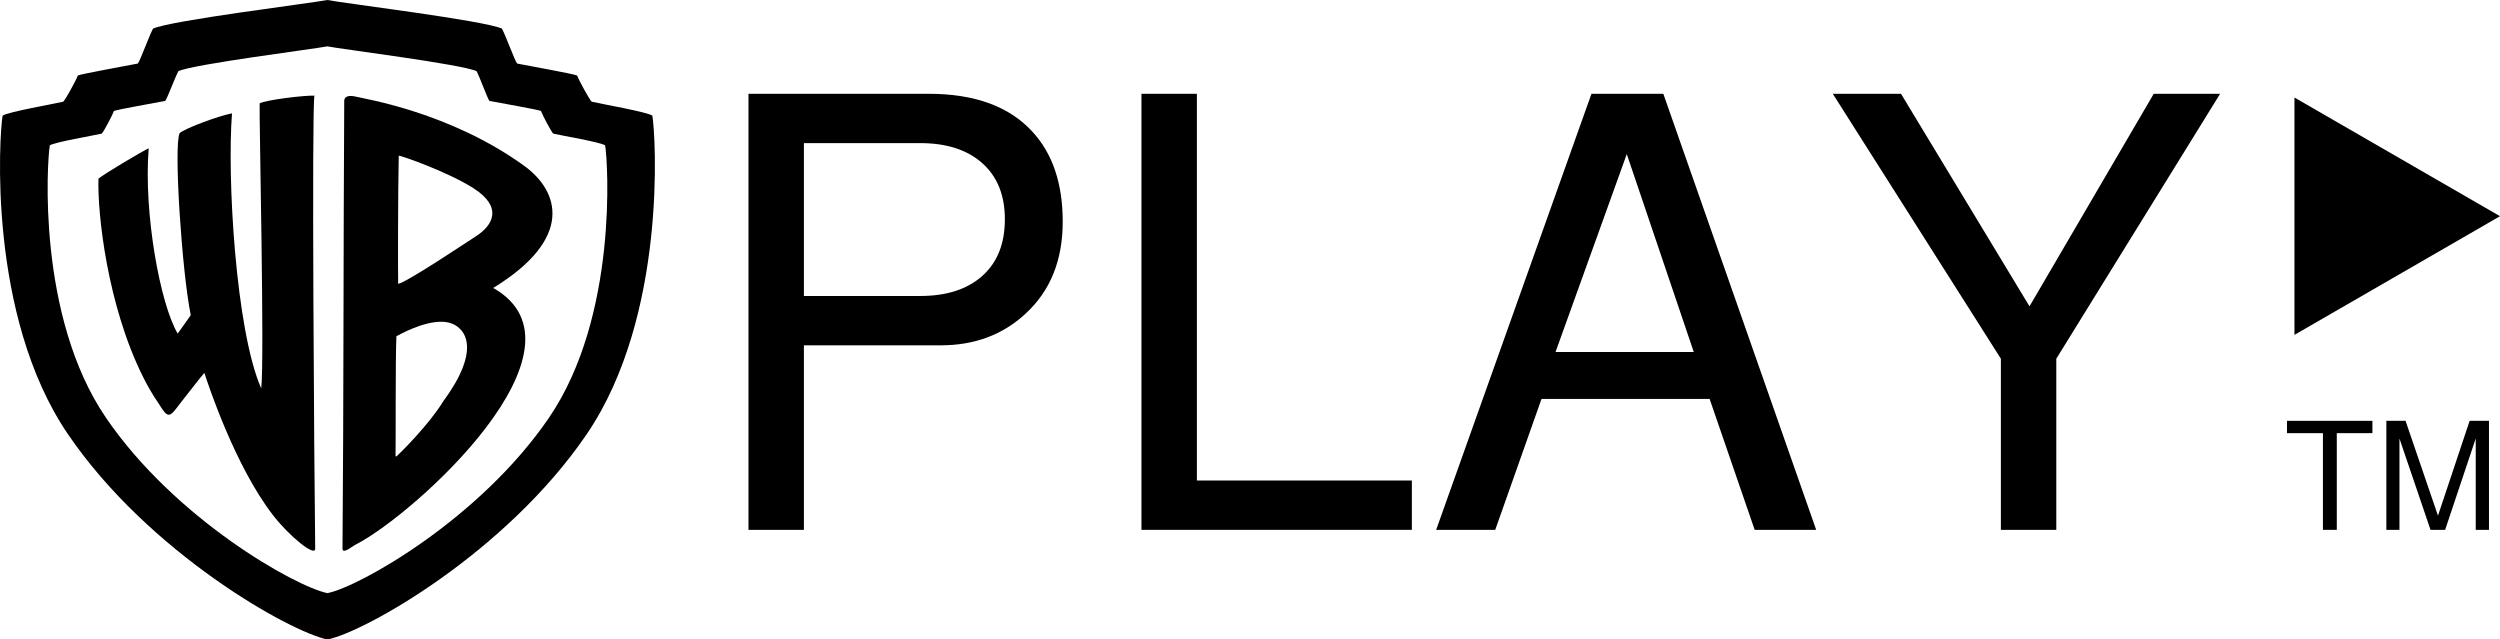 <svg width="821" height="210" viewBox="0 0 821 210" fill="none" xmlns="http://www.w3.org/2000/svg">
<path d="M264 113.4V174H245.8V30.8H305C320.067 30.8 331.4 34.933 339 43.2C345.667 50.4 349 60.267 349 72.8C349 85.467 344.933 95.533 336.8 103C329.333 109.933 320.067 113.4 309 113.4H264ZM264 97.2H302.2C310.867 97.2 317.667 95 322.6 90.6C327.533 86.2 330 80 330 72C330 64.133 327.533 58 322.6 53.6C317.667 49.2 310.867 47 302.2 47H264V97.2Z" fill="black"/>
<path d="M393.055 30.8V157.8H463.655V174H374.855V30.8H393.055Z" fill="black"/>
<path d="M561.434 131H506.234L491.034 174H471.634L522.634 30.8H546.234L596.434 174H576.234L561.434 131ZM556.234 115.6L534.234 50.6L510.834 115.6H556.234Z" fill="black"/>
<path d="M675.289 117.8V174H657.089V117.8L601.889 30.8H624.289L666.489 100.6L707.289 30.8H729.089L675.289 117.8Z" fill="black"/>
<path d="M107.496 0C102.242 1.049 56.007 6.712 50.252 9.403C48.925 11.888 46.153 19.64 45.274 20.866C41.558 21.614 26.501 24.293 25.554 24.806C25.024 26.296 21.564 32.658 20.768 33.403C17.579 34.148 2.713 36.727 0.857 37.97C-0.203 43.931 -4.25 103.574 22.299 142.567C48.849 181.561 95.283 207.516 107.496 210H107.591C119.805 207.516 166.143 181.561 192.692 142.567C219.238 103.571 215.297 43.931 214.231 37.97C212.371 36.727 197.502 34.148 194.319 33.403C193.523 32.658 190.066 26.296 189.533 24.806C188.59 24.293 173.535 21.611 169.814 20.866C168.934 19.64 166.165 11.888 164.836 9.403C159.098 6.721 112.823 1.069 107.496 0ZM107.496 15.224C112.048 16.136 151.603 21.081 156.508 23.373C157.638 25.497 159.972 32.086 160.72 33.135C163.896 33.771 176.854 36.01 177.663 36.448C178.116 37.72 181 43.245 181.684 43.881C184.407 44.517 197.136 46.671 198.723 47.732C199.633 52.827 203.036 103.777 180.343 137.105C157.651 170.435 118.031 192.656 107.591 194.776H107.496C97.056 192.656 57.436 170.432 34.744 137.105C12.054 103.777 15.458 52.827 16.364 47.732C17.954 46.669 30.68 44.517 33.404 43.881C34.087 43.245 36.971 37.72 37.424 36.448C38.233 36.01 51.095 33.771 54.272 33.135C55.022 32.086 57.446 25.497 58.58 23.373C63.496 21.072 103.005 16.118 107.496 15.224Z" fill="black"/>
<path d="M114.771 31.523C113.279 31.66 113.057 32.637 113.048 33.045C112.742 80.747 112.887 131.352 112.474 180.358C112.81 181.909 115.453 179.526 116.973 178.746C136.314 168.8 196.64 114.143 161.964 94.567C188.516 78.325 183.784 62.824 172.015 54.358C147.681 36.846 119.917 32.498 116.685 31.702C115.878 31.503 115.268 31.477 114.771 31.523ZM130.949 51.135C131.325 50.943 146.923 56.352 155.455 61.791C165.236 68.027 161.924 74.02 156.22 77.642C153.123 79.616 133.958 92.493 130.757 93.224C130.687 90.739 130.673 62.723 130.949 51.135ZM145.212 105.672C147.349 105.733 149.379 106.372 150.86 107.821C152.183 109.005 158.016 114.887 145.595 131.731C140.969 139.371 131.27 148.953 130.183 149.91C130.051 149.945 129.997 149.755 129.896 149.821C129.997 144.345 129.84 117.834 130.183 110.418C130.87 110.083 138.801 105.487 145.212 105.672Z" fill="black"/>
<path d="M48.836 48.699C47.246 49.336 33.703 57.402 32.34 58.675C31.963 69.92 35.186 100.258 47.056 123.938C48.557 126.932 50.186 129.74 51.951 132.282C55.336 137.75 55.526 137.317 59.465 132.082C62.194 128.629 66.13 123.508 67.117 122.453C68.477 126.697 77.272 153.17 89.641 169.169C95.124 176.267 103.545 182.973 103.511 180.211C103.174 153.179 102.347 36.168 103.254 31.399C99.606 31.319 87.638 32.778 85.27 33.927C85.074 38.205 86.915 118.438 85.781 127.563C77.397 108.454 74.536 58.03 76.193 37.225C71.657 38.074 60.592 42.226 59.005 43.713C56.965 47.533 59.75 89.429 62.648 103.491C61.658 104.95 58.806 108.91 58.353 109.546C52.612 99.886 47.126 70.02 48.836 48.699Z" fill="black"/>
<path d="M767.4 142.25V174H762.85V142.25H751.05V138.2H779.1V142.25H767.4Z" fill="black"/>
<path d="M802.98 174H798.18L787.98 144V174H783.68V138.2H789.98L800.63 169.35L811.03 138.2H817.38V174H813.03V144L802.98 174Z" fill="black"/>
<path d="M821 71L753.5 109.971V32.029L821 71Z" fill="black"/>
</svg>
